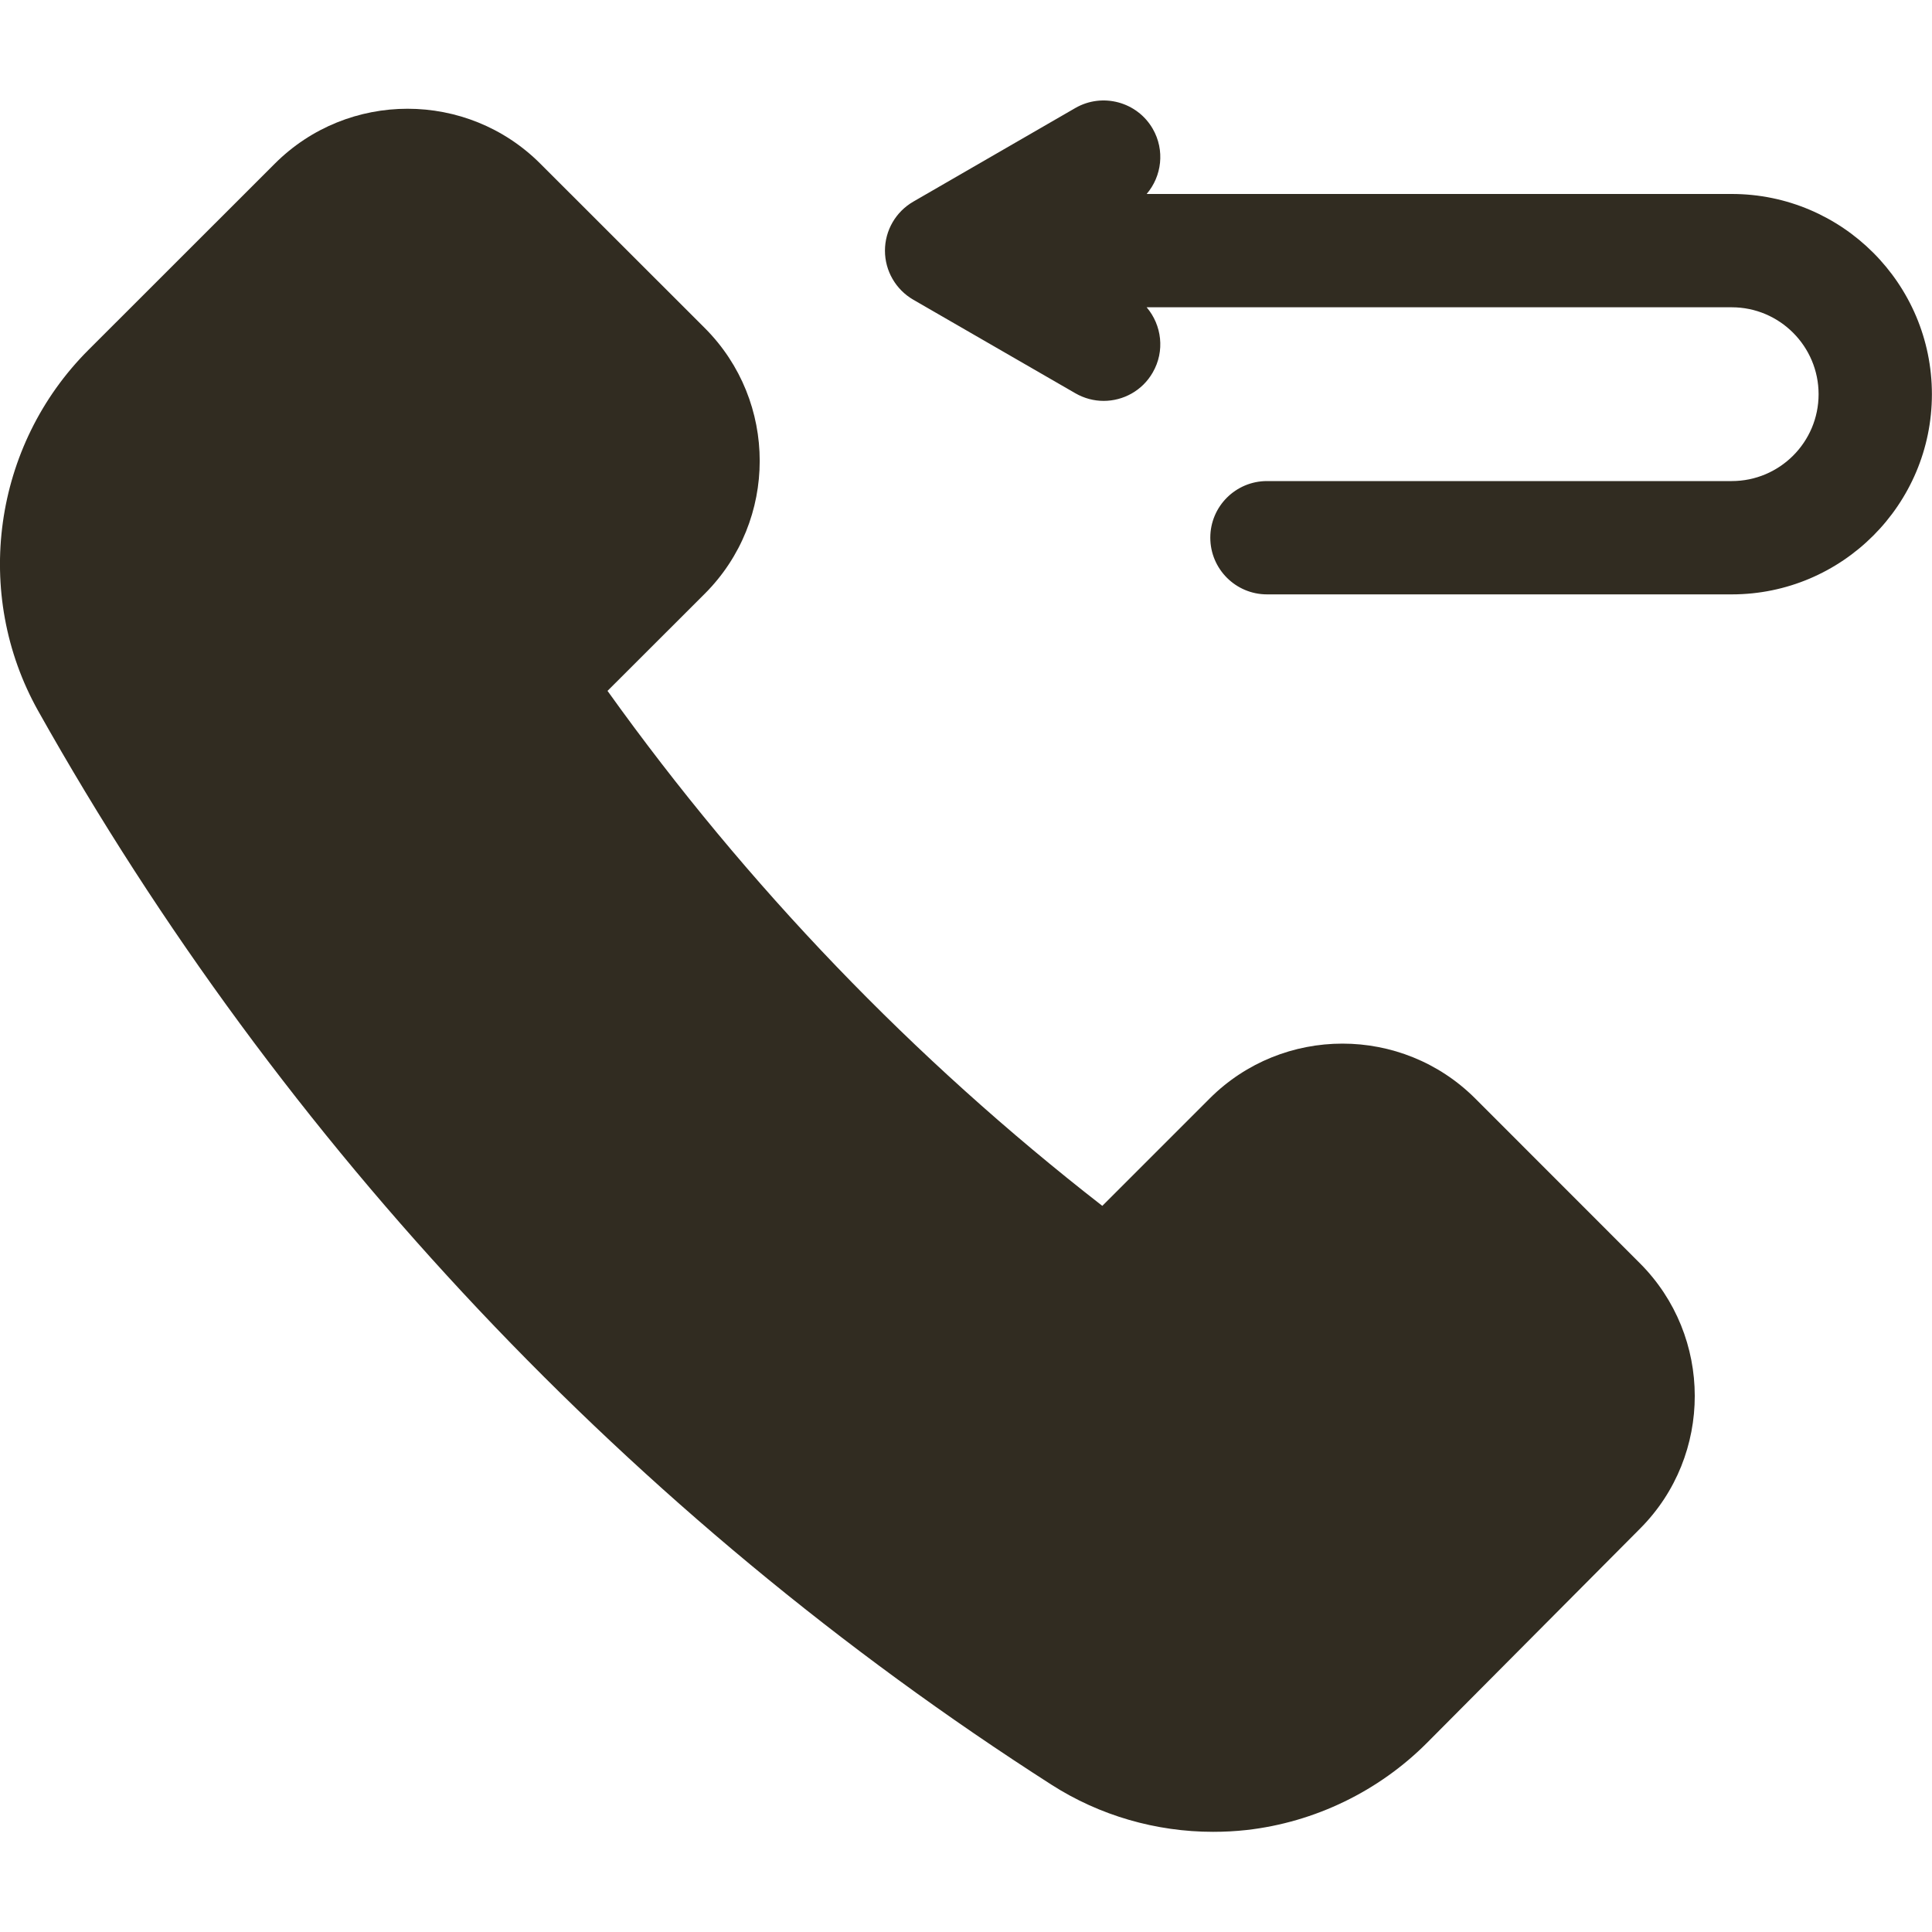 <svg viewBox="0 0 20 20" xmlns="http://www.w3.org/2000/svg" xmlns:xlink="http://www.w3.org/1999/xlink" width="20" height="20" fill="none">
	<rect id="callback 1" width="20" height="20" x="0" y="0" fill="rgb(255,255,255)" fill-opacity="0" />
	<g id="Group">
		<g id="Group">
			<path id="Vector" d="M12.558 18.963C11.967 18.963 11.384 18.795 10.886 18.476C6.543 15.696 2.916 11.852 0.395 7.359C-0.285 6.146 -0.072 4.611 0.913 3.625L2.844 1.695C3.602 0.936 4.836 0.936 5.594 1.695L7.296 3.396C8.054 4.154 8.054 5.388 7.296 6.146L6.289 7.152C7.733 9.17 9.453 10.96 11.411 12.483L12.522 11.372C13.28 10.614 14.514 10.614 15.272 11.372L16.976 13.077C17.732 13.833 17.734 15.065 16.979 15.823L14.773 18.041C14.273 18.543 13.61 18.864 12.907 18.944C12.79 18.957 12.674 18.963 12.558 18.963Z" fill="rgb(49,44,33)" fill-rule="nonzero" />
		</g>
		<g id="Group">
			<path id="Vector" d="M17.927 2.008L11.87 2.008C12.027 1.825 12.061 1.555 11.933 1.333C11.771 1.053 11.412 0.957 11.132 1.118L9.455 2.087C9.273 2.192 9.161 2.385 9.161 2.595C9.161 2.804 9.273 2.998 9.455 3.103L11.132 4.071C11.224 4.124 11.325 4.15 11.425 4.15C11.627 4.15 11.825 4.045 11.933 3.856C12.061 3.635 12.027 3.365 11.87 3.181L17.927 3.181C18.423 3.181 18.826 3.585 18.826 4.081C18.826 4.577 18.423 4.98 17.927 4.98L13.116 4.98C12.792 4.98 12.529 5.242 12.529 5.566C12.529 5.89 12.792 6.153 13.116 6.153L17.927 6.153C19.07 6.153 19.999 5.223 19.999 4.081C19.999 2.938 19.07 2.008 17.927 2.008Z" fill="rgb(49,44,33)" fill-rule="nonzero" />
		</g>
	</g>
</svg>
